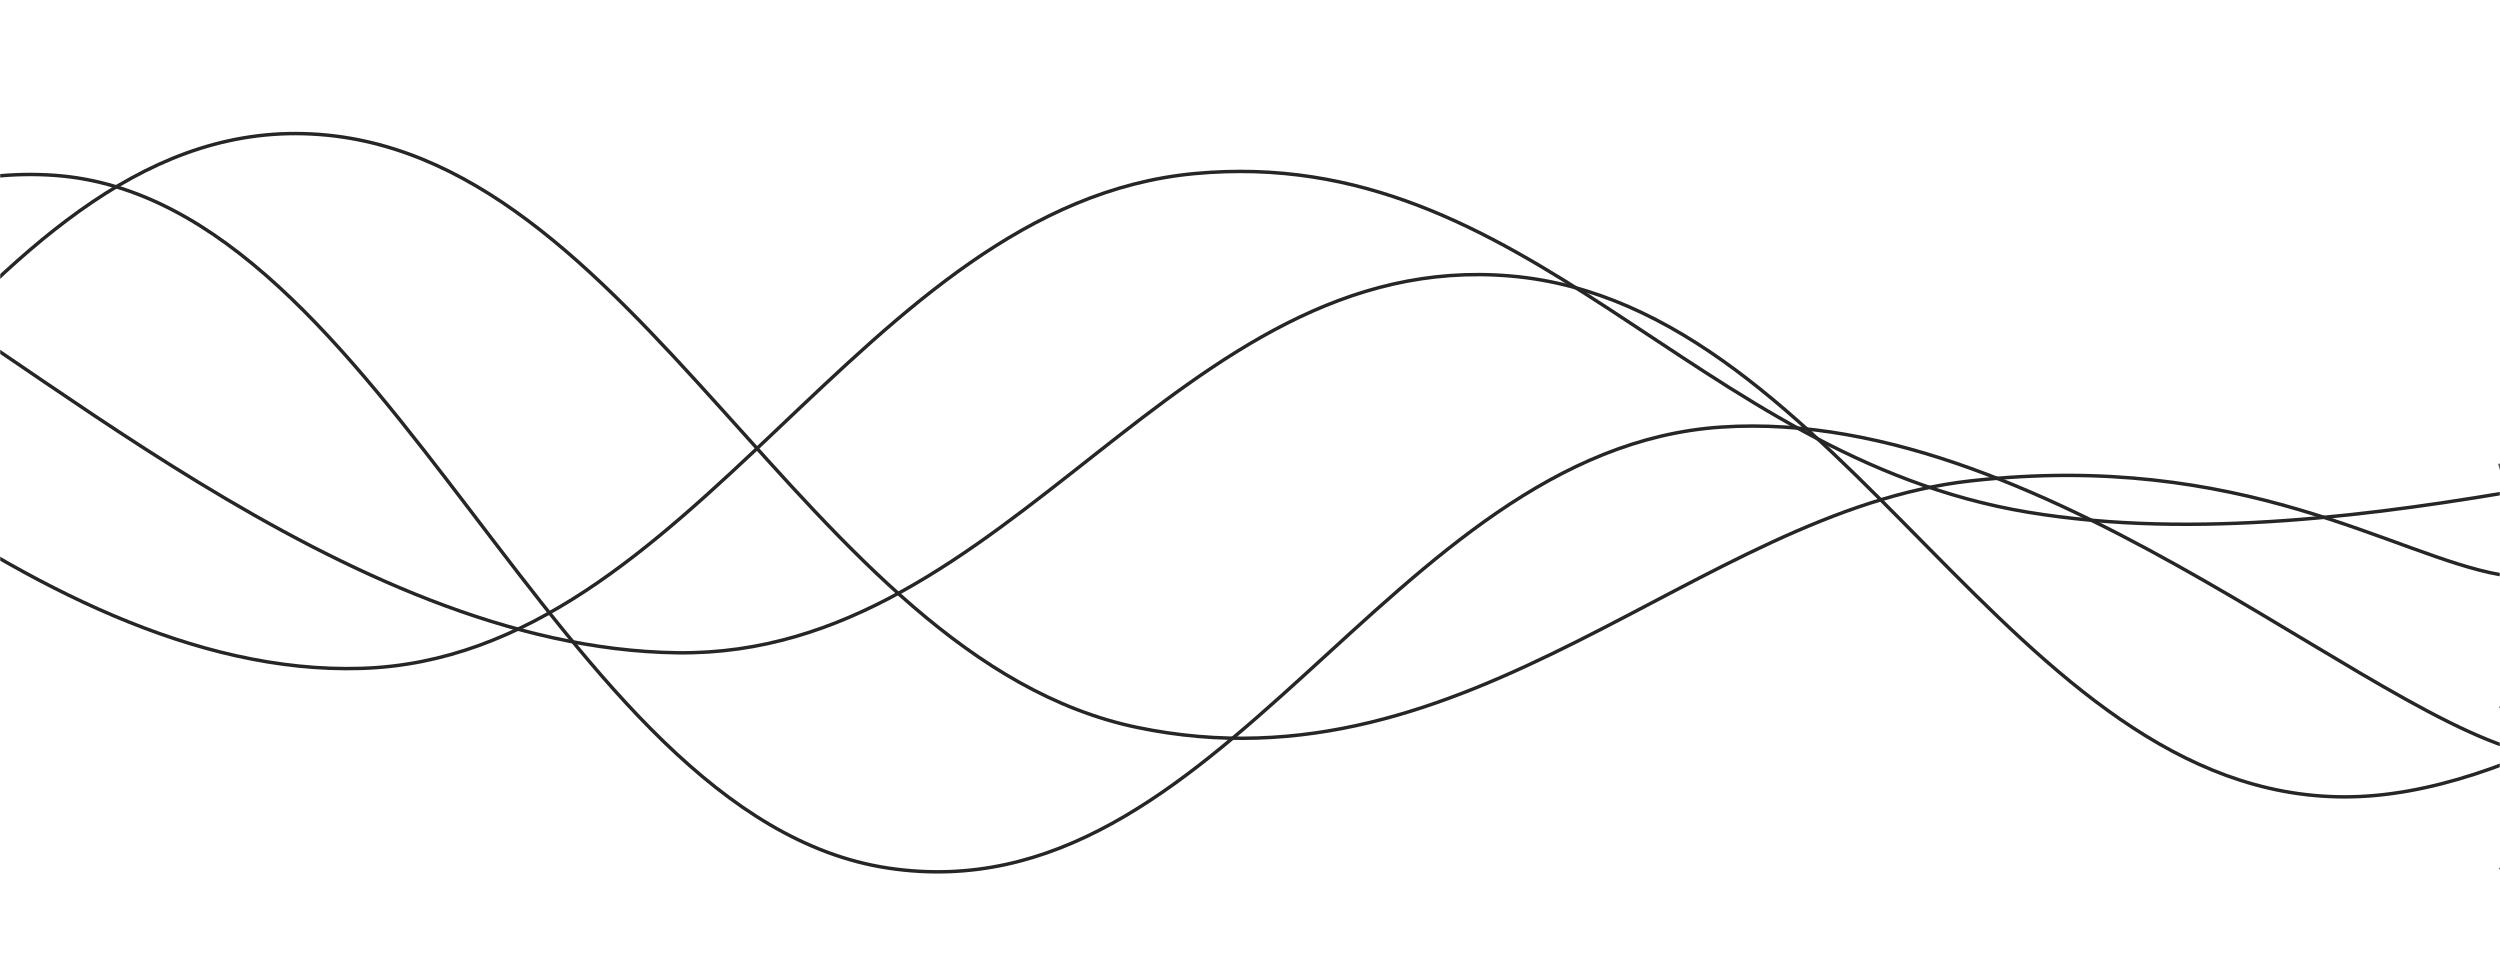 <svg xmlns="http://www.w3.org/2000/svg" version="1.1" xmlns:xlink="http://www.w3.org/1999/xlink" xmlns:svgjs="http://svgjs.dev/svgjs" width="1440" height="560" preserveAspectRatio="none" viewBox="0 0 1440 560"><g mask="url(&quot;#SvgjsMask1002&quot;)" fill="none"><path d="M -784.979,178 C -688.98,221 -496.98,413.2 -304.979,393 C -112.98,372.8 -16.98,71.8 175.021,77 C 367.02,82.2 463.02,379 655.021,419 C 847.02,459 978.03,294.6 1135.021,277 C 1292.02,259.4 1379,320.2 1440,331" stroke="rgba(38, 38, 38, 1)" stroke-width="2"></path><path d="M -272.074,129 C -176.07,180.2 15.93,390.8 207.926,385 C 399.93,379.2 495.93,118 687.926,100 C 879.93,82 975.93,263 1167.926,295 C 1359.93,327 1593.51,237.4 1647.926,260 C 1702.34,282.6 1481.59,378.4 1440,408" stroke="rgba(38, 38, 38, 1)" stroke-width="2"></path><path d="M -89.746,147 C 6.25,192.8 198.25,373.6 390.254,376 C 582.25,378.4 678.25,142.4 870.254,159 C 1062.25,175.6 1158.25,458.6 1350.254,459 C 1542.25,459.4 1812.31,152.6 1830.254,161 C 1848.2,169.4 1518.05,433 1440,501" stroke="rgba(38, 38, 38, 1)" stroke-width="2"></path><path d="M -448.524,431 C -352.52,365 -160.52,87.2 31.476,101 C 223.48,114.8 319.48,471 511.476,500 C 703.48,529 799.48,258.8 991.476,246 C 1183.48,233.2 1381.77,431.8 1471.476,436 C 1561.18,440.2 1446.3,300.8 1440,267" stroke="rgba(38, 38, 38, 1)" stroke-width="2"></path></g><defs><mask id="SvgjsMask1002"><rect width="1440" height="560" fill="#ffffff"></rect></mask></defs></svg>